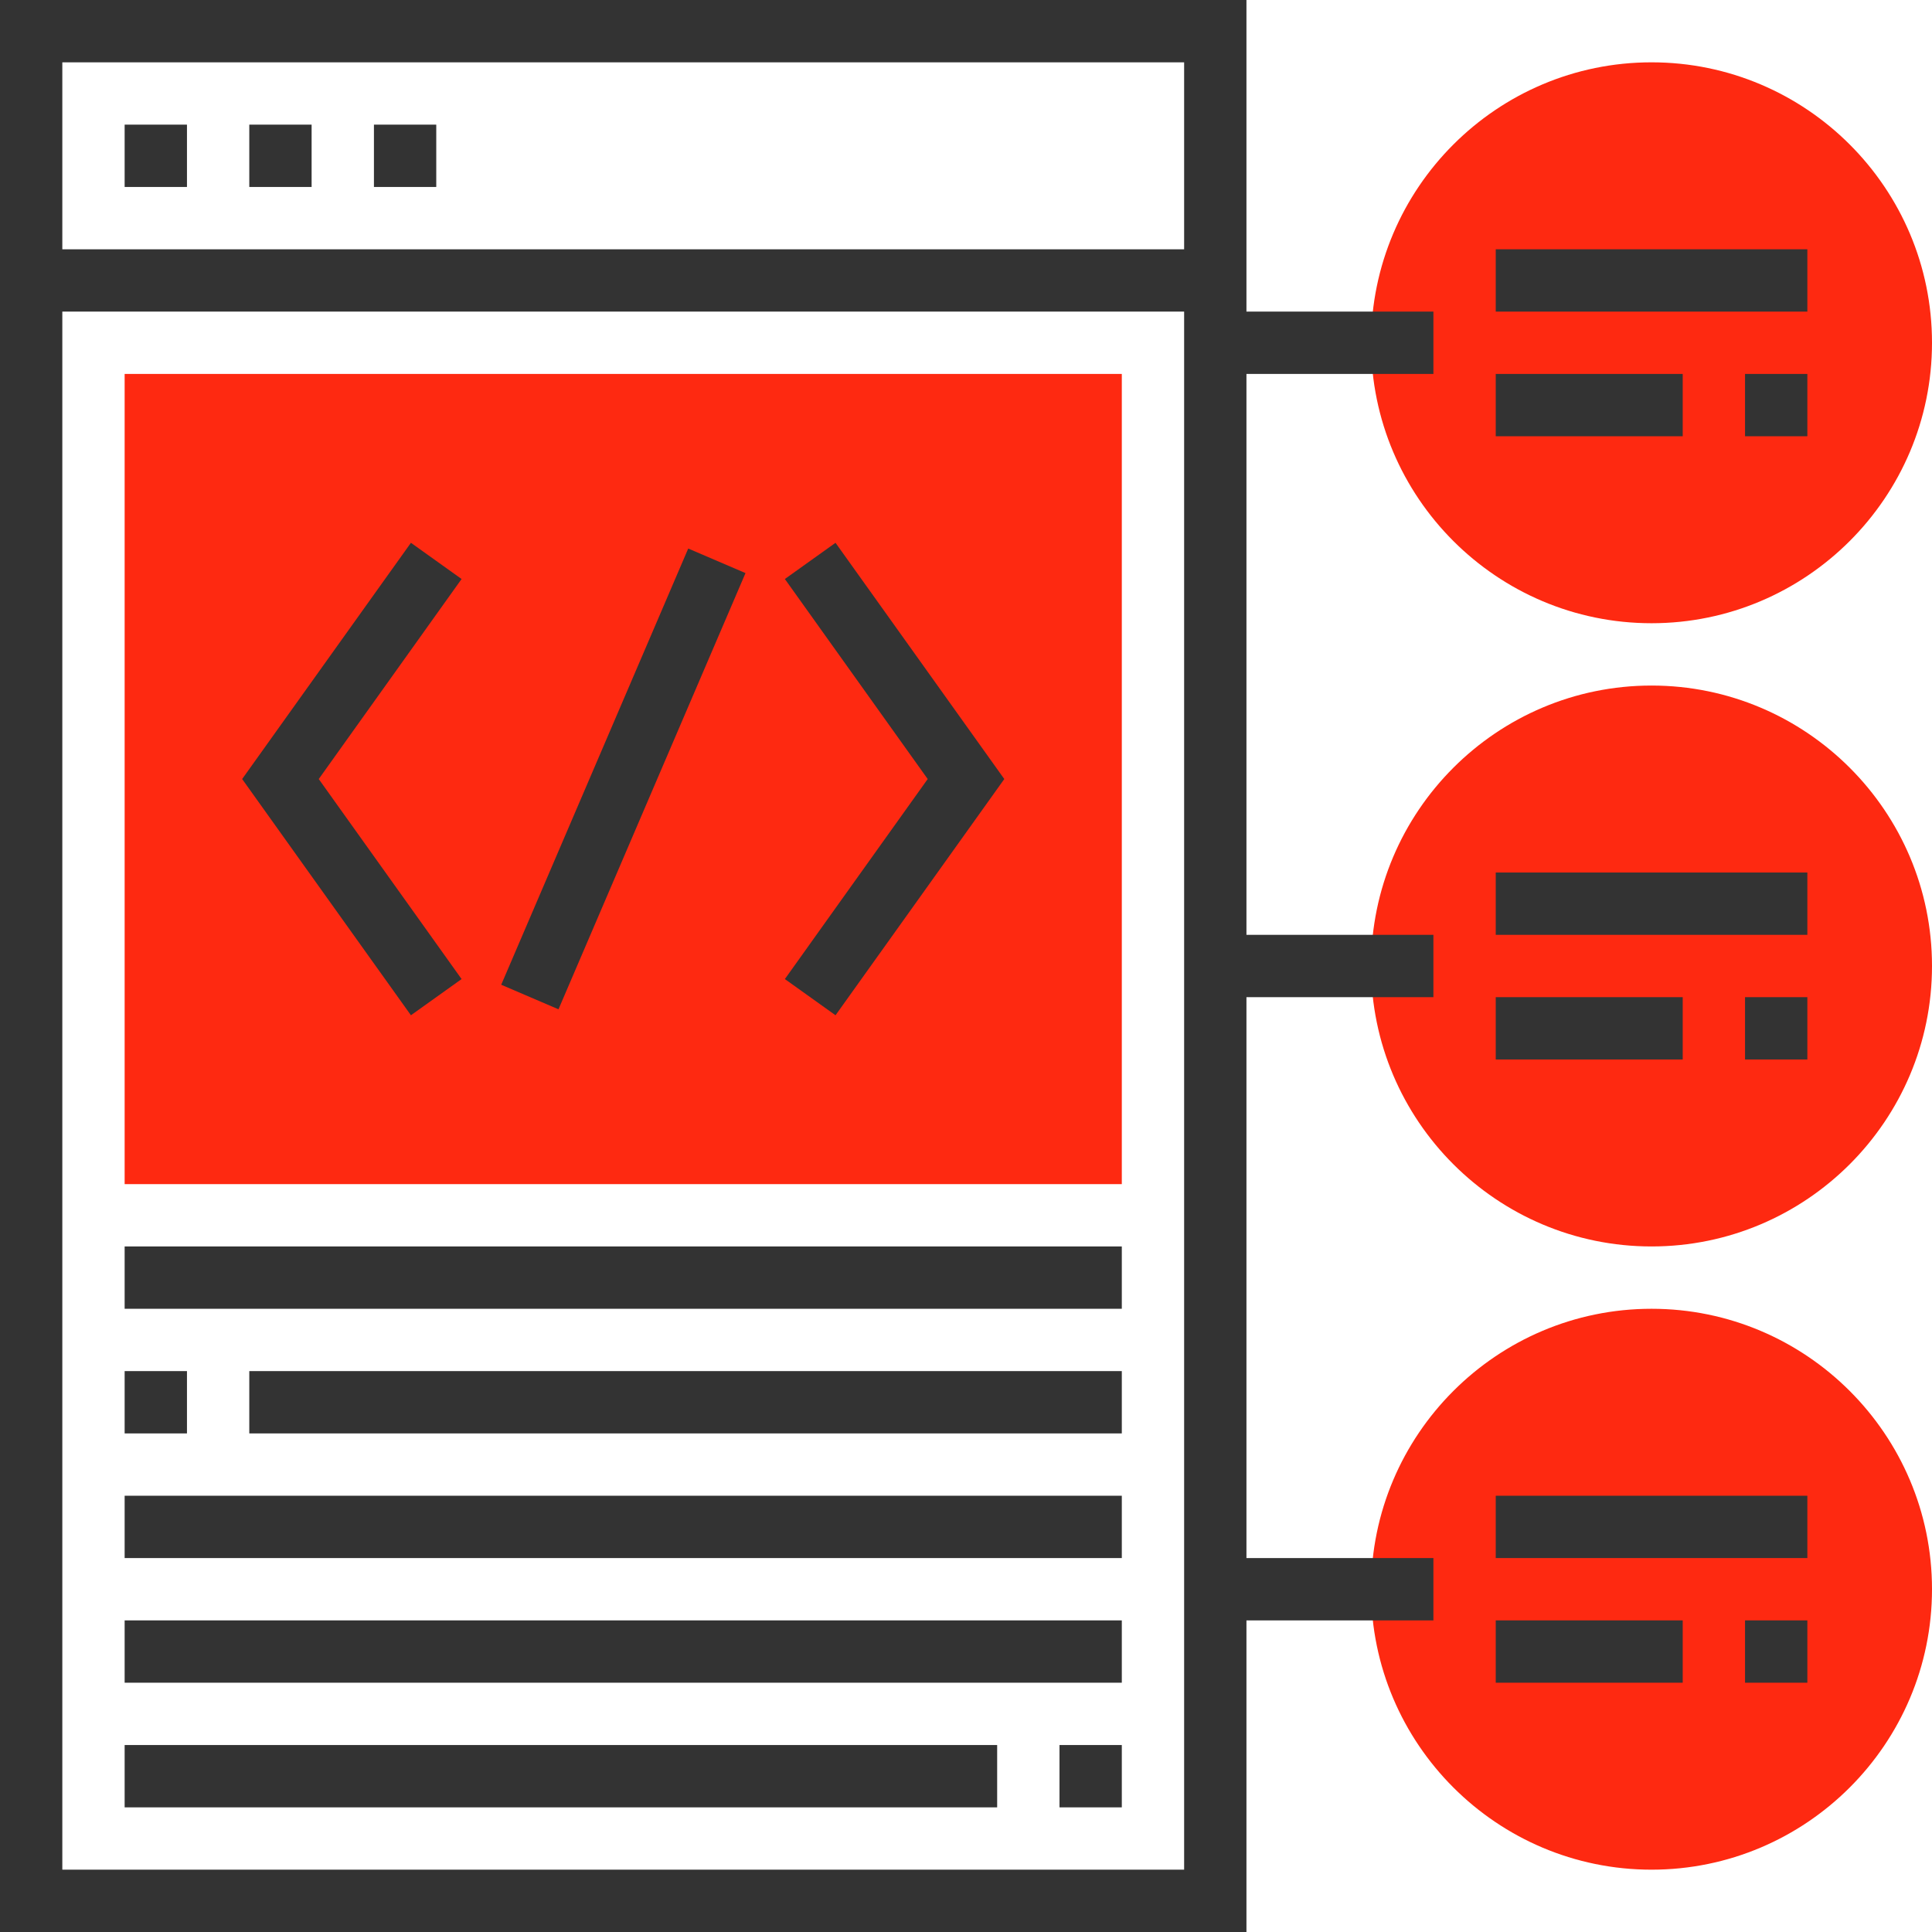 <?xml version="1.0" encoding="iso-8859-1"?>
<!-- Generator: Adobe Illustrator 19.0.0, SVG Export Plug-In . SVG Version: 6.00 Build 0)  -->
<svg xmlns="http://www.w3.org/2000/svg" xmlns:xlink="http://www.w3.org/1999/xlink" version="1.1" id="Layer_1" x="0px" y="0px" viewBox="0 0 496 496" style="enable-background:new 0 0 496 496;" xml:space="preserve">
<g>
	<path style="fill:#fe2911;" d="M424,160c-39.704,0-72-32.296-72-72s32.296-72,72-72s72,32.296,72,72S463.704,160,424,160z"/>
	<path style="fill:#fe2911;" d="M424,480c-39.704,0-72-32.296-72-72s32.296-72,72-72s72,32.296,72,72S463.704,480,424,480z"/>
	<path style="fill:#fe2911;" d="M424,320c-39.704,0-72-32.296-72-72s32.296-72,72-72s72,32.296,72,72S463.704,320,424,320z"/>
</g>
<g>
	<rect x="384" y="64" style="fill:#333333;" width="80" height="16"/>
	<rect x="448" y="96" style="fill:#333333;" width="16" height="16"/>
	<rect x="384" y="96" style="fill:#333333;" width="48" height="16"/>
	<rect x="384" y="224" style="fill:#333333;" width="80" height="16"/>
	<rect x="448" y="256" style="fill:#333333;" width="16" height="16"/>
	<rect x="384" y="256" style="fill:#333333;" width="48" height="16"/>
	<rect x="384" y="384" style="fill:#333333;" width="80" height="16"/>
	<rect x="448" y="416" style="fill:#333333;" width="16" height="16"/>
	<rect x="384" y="416" style="fill:#333333;" width="48" height="16"/>
	<path style="fill:#333333;" d="M368,96V80h-48V0H0v496h320v-80h48v-16h-48V256h48v-16h-48V96H368z M304,480H16V80h288V480z M304,64   H16V16h288V64z"/>
	<rect x="32" y="32" style="fill:#333333;" width="16" height="16"/>
	<rect x="64" y="32" style="fill:#333333;" width="16" height="16"/>
	<rect x="96" y="32" style="fill:#333333;" width="16" height="16"/>
</g>
<rect x="32" y="96" style="fill:#fe2911;" width="256" height="208"/>
<g>
	<rect x="32" y="320" style="fill:#333333;" width="256" height="16"/>
	<rect x="64" y="352" style="fill:#333333;" width="224" height="16"/>
	<rect x="32" y="352" style="fill:#333333;" width="16" height="16"/>
	<rect x="32" y="384" style="fill:#333333;" width="256" height="16"/>
	<rect x="32" y="416" style="fill:#333333;" width="256" height="16"/>
	<rect x="272" y="448" style="fill:#333333;" width="16" height="16"/>
	<rect x="32" y="448" style="fill:#333333;" width="224" height="16"/>
	<polygon style="fill:#333333;" points="105.496,260.648 62.168,200 105.496,139.352 118.504,148.648 81.832,200 118.504,251.352     "/>
	<polygon style="fill:#333333;" points="214.504,260.648 201.496,251.352 238.168,200 201.496,148.648 214.504,139.352 257.832,200     "/>
	
		<rect x="99.076" y="191.964" transform="matrix(-0.394 0.919 -0.919 -0.394 406.843 131.711)" style="fill:#333333;" width="121.86" height="16"/>
</g>
<g>
</g>
<g>
</g>
<g>
</g>
<g>
</g>
<g>
</g>
<g>
</g>
<g>
</g>
<g>
</g>
<g>
</g>
<g>
</g>
<g>
</g>
<g>
</g>
<g>
</g>
<g>
</g>
<g>
</g>
</svg>
